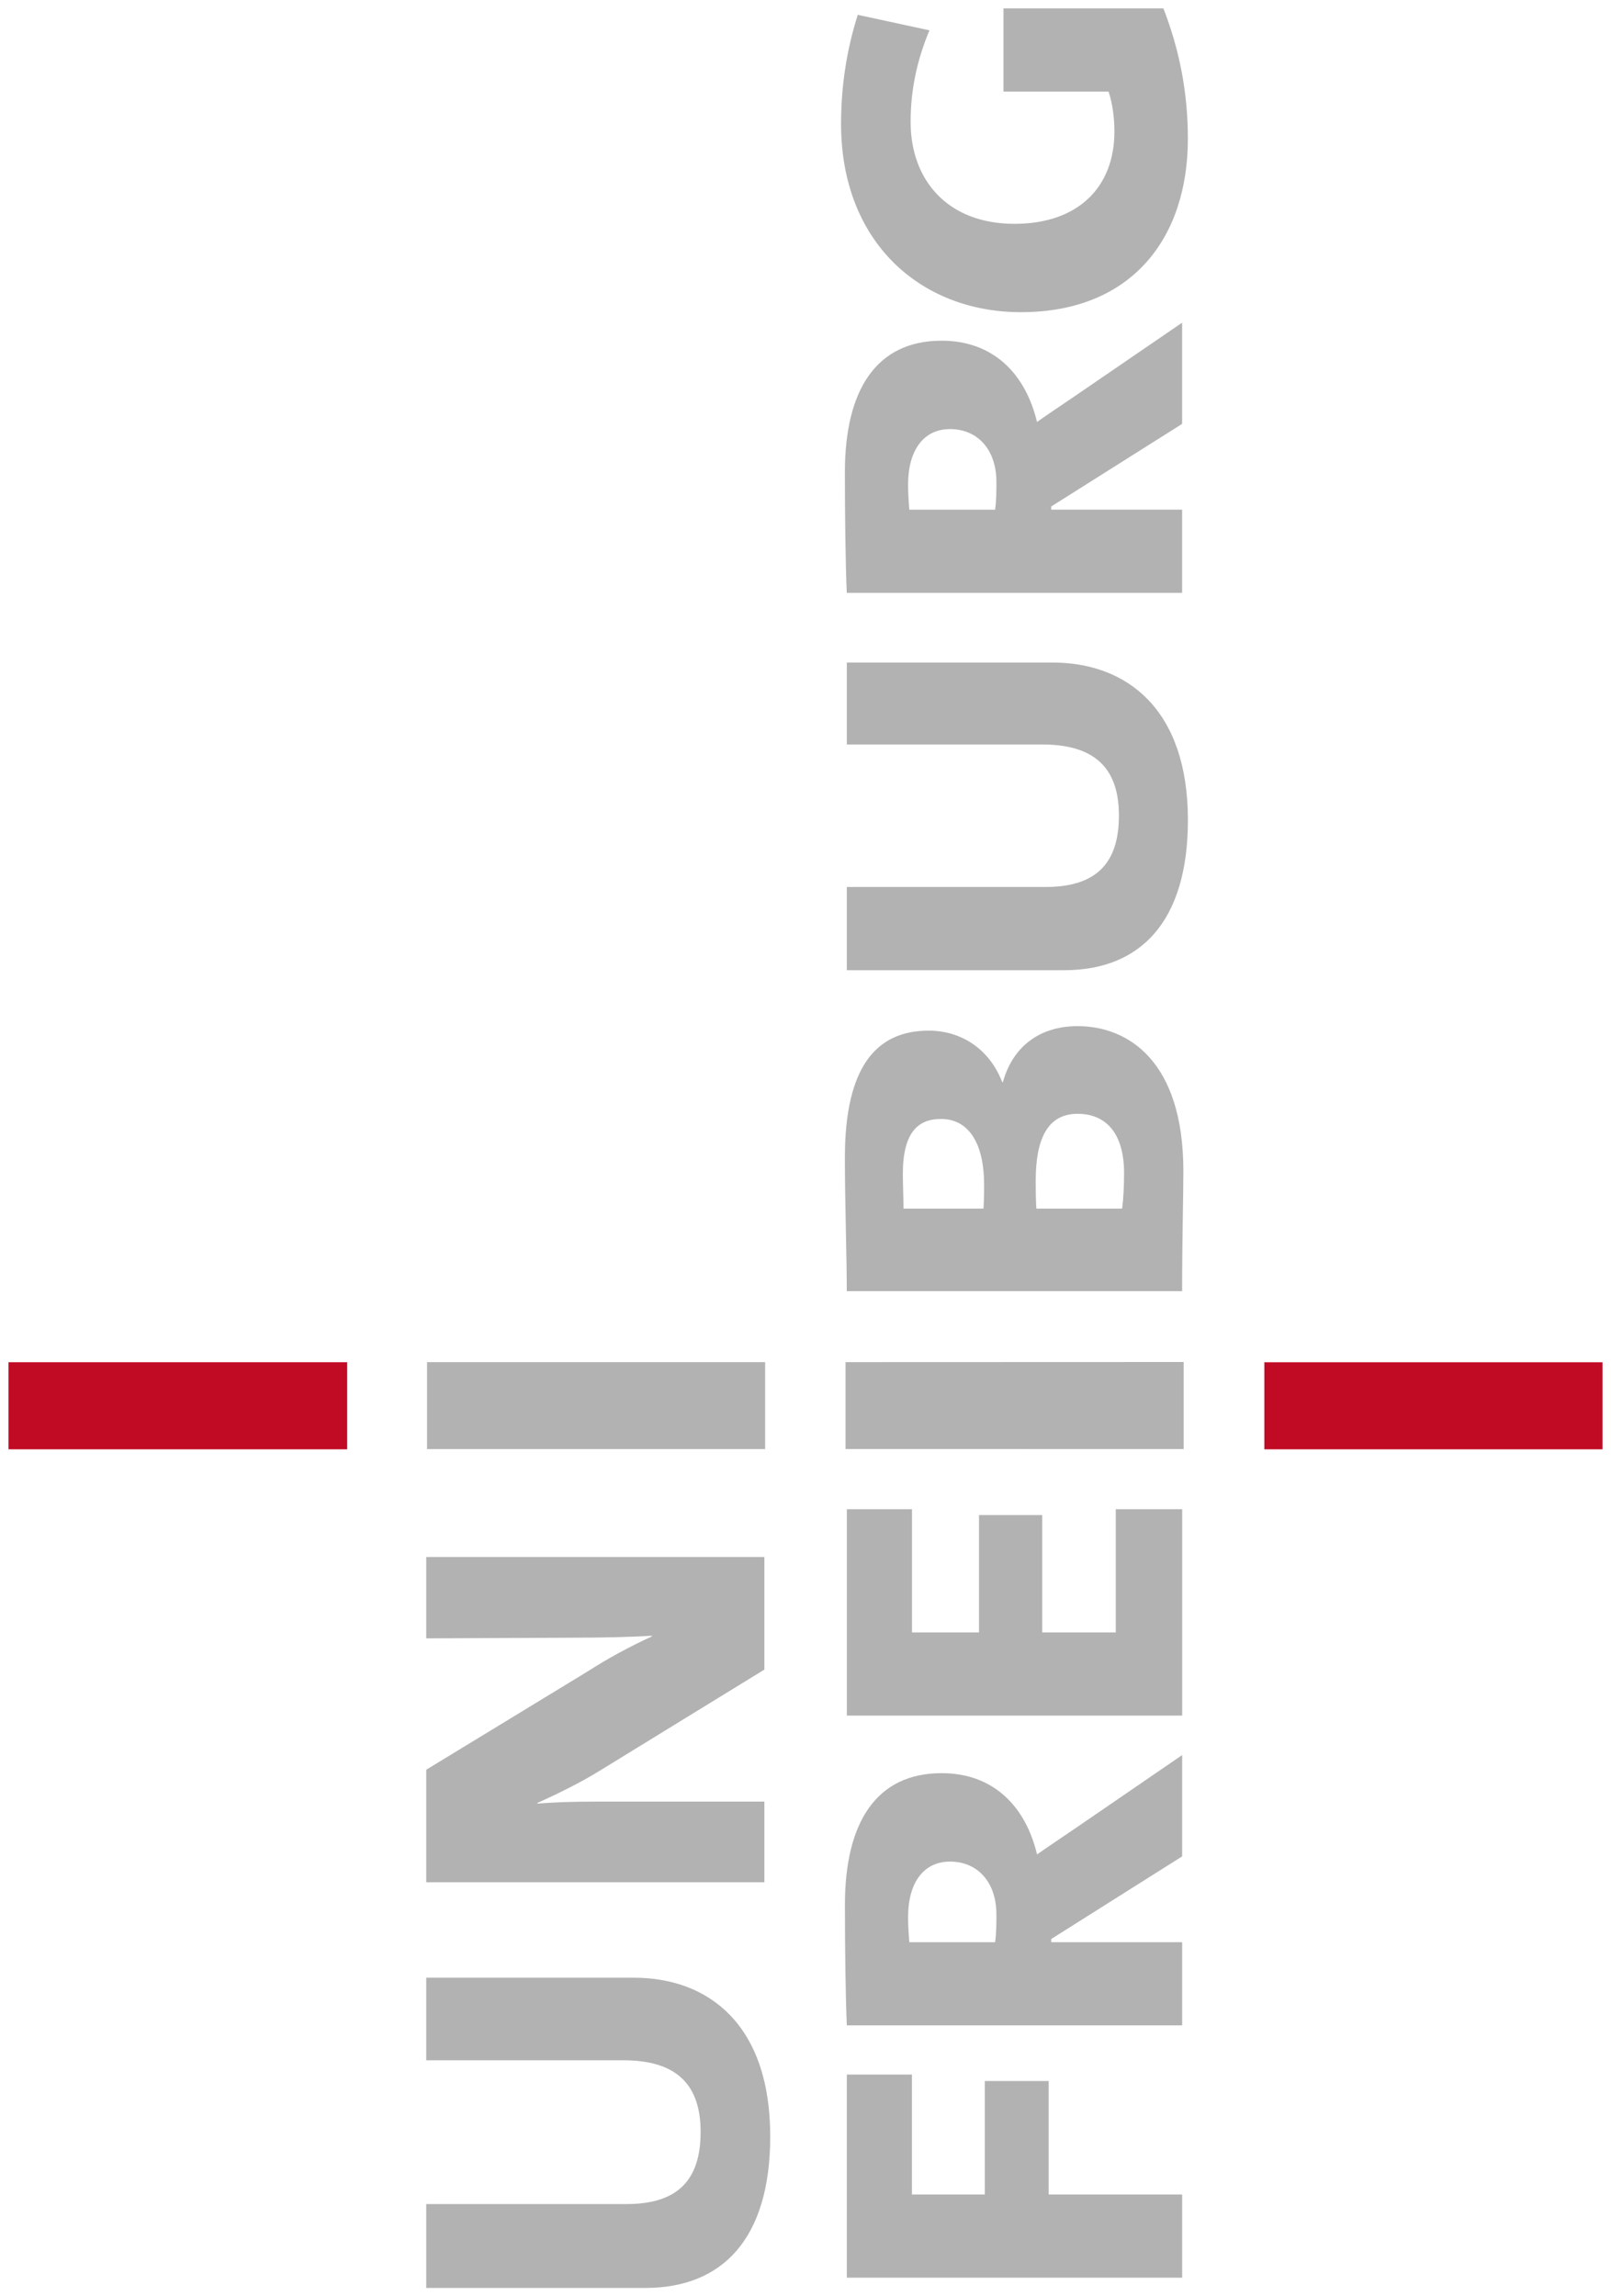 <?xml version="1.0" encoding="utf-8"?>
<!-- Generator: Adobe Illustrator 16.0.3, SVG Export Plug-In . SVG Version: 6.00 Build 0)  -->
<!DOCTYPE svg PUBLIC "-//W3C//DTD SVG 1.1//EN" "http://www.w3.org/Graphics/SVG/1.1/DTD/svg11.dtd">
<svg version="1.1" id="Ebene_1" xmlns="http://www.w3.org/2000/svg" xmlns:xlink="http://www.w3.org/1999/xlink" x="0px" y="0px"
	 width="40px" height="57px" viewBox="0 0 40 57" enable-background="new 0 0 40 57" xml:space="preserve">
<g>
	<defs>
		<rect id="SVGID_1_" x="0.211" y="0.209" width="39.578" height="56.583"/>
	</defs>
	<clipPath id="SVGID_2_">
		<use xlink:href="#SVGID_1_"  overflow="visible"/>
	</clipPath>
	<g clip-path="url(#SVGID_2_)">
		<defs>
			<rect id="SVGID_3_" x="0.211" y="0.208" width="39.578" height="56.584"/>
		</defs>
		<clipPath id="SVGID_4_">
			<use xlink:href="#SVGID_3_"  overflow="visible"/>
		</clipPath>
		<path clip-path="url(#SVGID_4_)" fill="#B2B2B2" d="M28.887,0.209h-3.971v2.065h2.609c0.096,0.288,0.145,0.64,0.145,0.993
			c0,1.361-0.881,2.289-2.482,2.289c-1.648,0-2.578-1.072-2.578-2.53c0-0.8,0.16-1.537,0.467-2.273l-1.779-0.385
			c-0.287,0.897-0.415,1.81-0.415,2.706c0,2.946,1.985,4.675,4.465,4.675c2.754,0,4.146-1.841,4.146-4.307
			C29.494,2.258,29.271,1.201,28.887,0.209 M23.588,10.651c0.688,0,1.152,0.513,1.152,1.313c0,0.224,0,0.48-0.033,0.688h-2.129
			c-0.016-0.192-0.031-0.4-0.031-0.625C22.547,11.179,22.93,10.651,23.588,10.651 M29.352,8.009L26.662,9.85
			c-0.354,0.241-0.689,0.464-0.914,0.624c-0.287-1.2-1.088-2.017-2.369-2.017c-1.617,0-2.401,1.217-2.401,3.266
			c0,1.057,0.016,2.321,0.047,2.993h8.326v-2.065h-3.25v-0.079l3.25-2.05V8.009z M26.133,16.446h-5.107v2.034h4.852
			c1.201,0,1.904,0.496,1.904,1.761c0,1.169-0.543,1.776-1.824,1.776h-4.932v2.066h5.395c1.891,0,3.074-1.201,3.074-3.73
			C29.494,17.615,27.99,16.446,26.133,16.446 M26.756,27.647c0.689,0,1.154,0.465,1.154,1.474c0,0.319-0.016,0.64-0.049,0.88h-2.129
			c-0.016-0.208-0.016-0.528-0.016-0.704C25.717,28.256,26.02,27.647,26.756,27.647 M23.363,27.775c0.721,0,1.072,0.656,1.072,1.633
			c0,0.112,0,0.353-0.016,0.593h-1.986c0-0.272-0.016-0.608-0.016-0.865C22.418,28.097,22.803,27.775,23.363,27.775 M26.756,25.471
			c-0.895,0-1.6,0.464-1.855,1.392h-0.016c-0.32-0.832-1.025-1.28-1.826-1.28c-1.313,0-2.081,0.913-2.081,3.153
			c0,1.105,0.047,2.467,0.047,3.314h8.326c0-1.28,0.031-2.369,0.031-2.978C29.383,26.334,28.006,25.471,26.756,25.471
			 M29.389,33.808l-8.395,0.003v2.157l8.395,0.001V33.808z M29.352,37.462h-1.648v3.058h-1.826v-2.913h-1.57v2.913h-1.664v-3.058
			h-1.617v5.123h8.326V37.462z M23.588,46.209c0.688,0,1.152,0.512,1.152,1.313c0,0.224,0,0.48-0.033,0.688h-2.129
			c-0.016-0.191-0.031-0.4-0.031-0.625C22.547,46.736,22.93,46.209,23.588,46.209 M29.352,43.565l-2.689,1.843
			c-0.354,0.24-0.689,0.464-0.914,0.623c-0.287-1.2-1.088-2.017-2.369-2.017c-1.617,0-2.401,1.217-2.401,3.267
			c0,1.057,0.016,2.321,0.047,2.993h8.326V48.21h-3.25v-0.08l3.25-2.05V43.565z M22.643,51.495h-1.617v5.043h8.326v-2.065h-3.314
			v-2.818h-1.586v2.818h-1.809V51.495z"/>
		<path clip-path="url(#SVGID_4_)" fill="#B2B2B2" d="M18.998,33.811h-8.395v2.159h8.395V33.811z M18.979,38.649h-8.396v2.019
			l3.536-0.016c0.872,0,1.566-0.018,2.067-0.049v0.017c-0.565,0.258-1.098,0.549-1.599,0.871l-4.004,2.438v2.793h8.396V44.72h-4.15
			c-0.662,0-1.083,0.018-1.486,0.05v-0.017c0.469-0.21,1.066-0.501,1.534-0.791l4.102-2.519V38.649z M15.733,49.091h-5.15v2.05
			h4.893c1.21,0,1.92,0.501,1.92,1.776c0,1.178-0.548,1.793-1.84,1.793h-4.973v2.082h5.441c1.905,0,3.1-1.211,3.1-3.762
			C19.125,50.27,17.607,49.091,15.733,49.091"/>
		<g clip-path="url(#SVGID_4_)">
			<g>
				<defs>
					<rect id="SVGID_5_" x="26.699" y="28.532" width="13.676" height="12.724"/>
				</defs>
				<clipPath id="SVGID_6_">
					<use xlink:href="#SVGID_5_"  overflow="visible"/>
				</clipPath>
				<rect x="31.393" y="33.814" clip-path="url(#SVGID_6_)" fill="#C10B25" width="8.396" height="2.161"/>
			</g>
		</g>
		<g clip-path="url(#SVGID_4_)">
			<g>
				<defs>
					<rect id="SVGID_7_" x="-4.483" y="28.532" width="13.69" height="12.724"/>
				</defs>
				<clipPath id="SVGID_8_">
					<use xlink:href="#SVGID_7_"  overflow="visible"/>
				</clipPath>
				<rect x="0.211" y="33.813" clip-path="url(#SVGID_8_)" fill="#C10B25" width="8.409" height="2.162"/>
			</g>
		</g>
	</g>
</g>
</svg>
